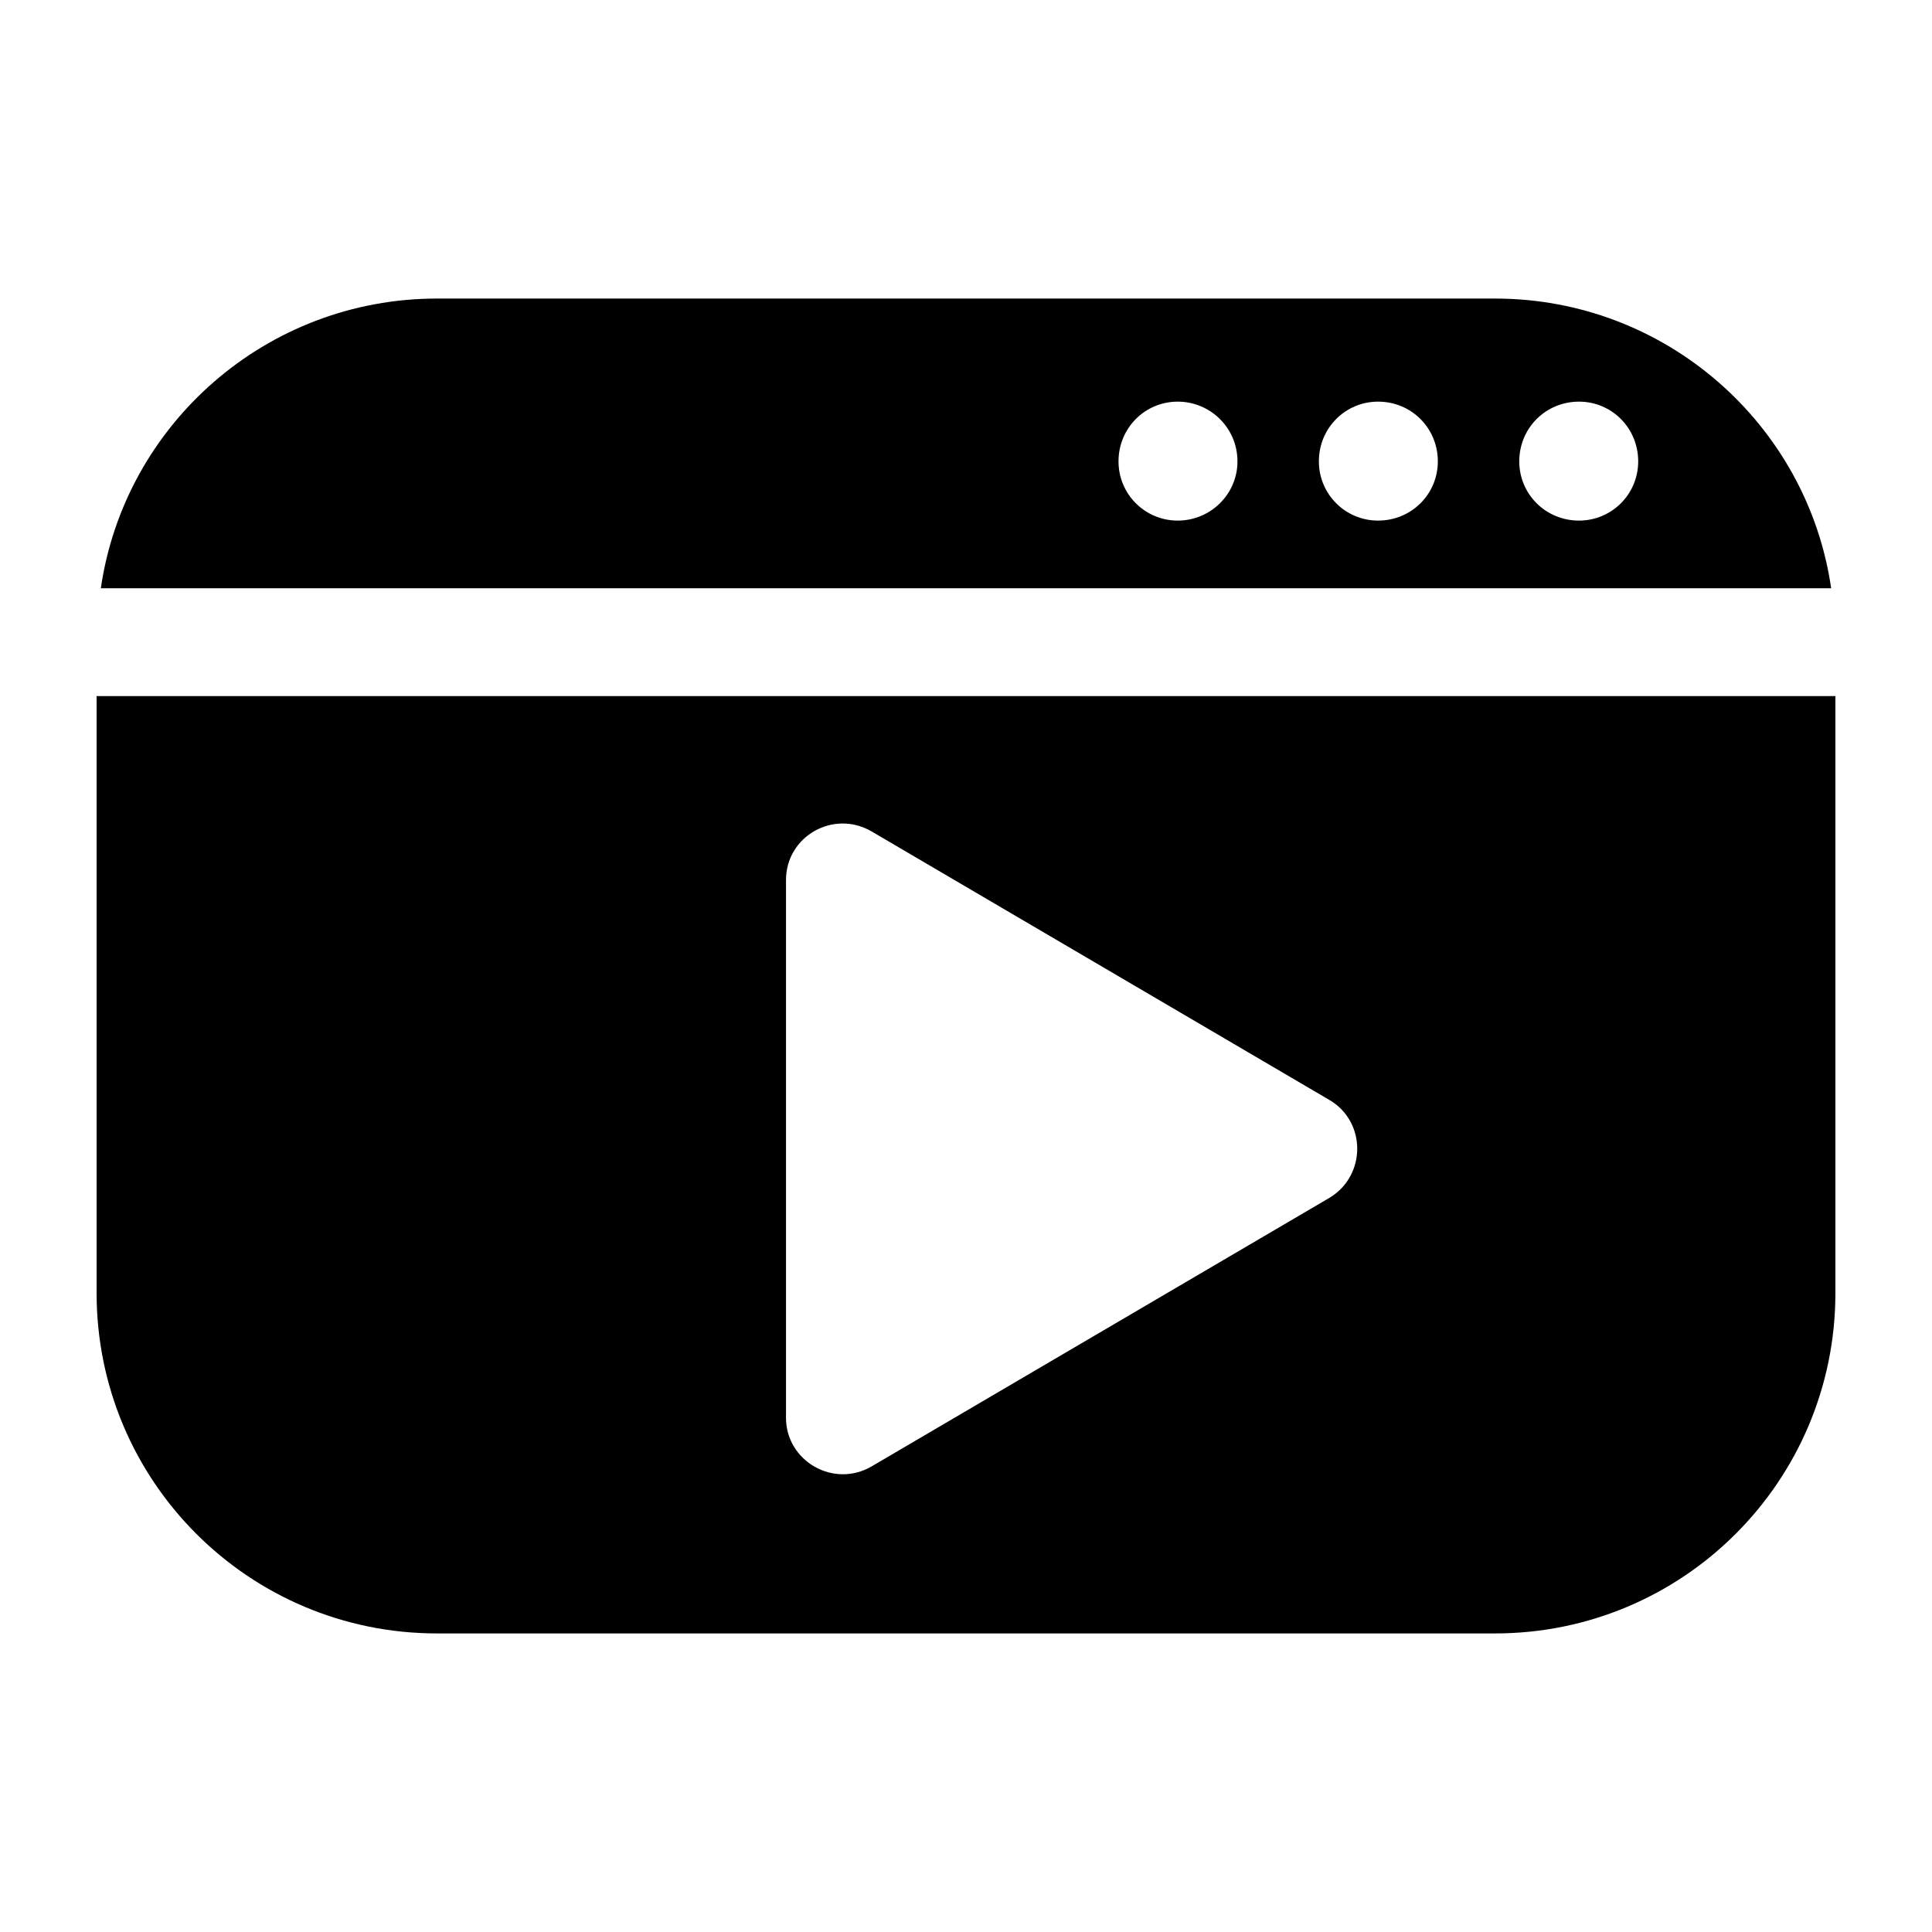 <svg enable-background="new 0 0 100 100" height="300" viewBox="0 0 100 100" width="300" xmlns="http://www.w3.org/2000/svg"><g fill="none"><path d="m81.729 20.789c-1.724 0-3.092 1.368-3.092 3.092 0 1.697 1.368 3.065 3.092 3.065 1.697 0 3.064-1.368 3.064-3.065 0-1.724-1.368-3.092-3.064-3.092z"/><path d="m71.33 20.789c-1.696 0-3.065 1.368-3.065 3.092 0 1.697 1.368 3.065 3.065 3.065 1.724 0 3.092-1.368 3.092-3.065.001-1.724-1.368-3.092-3.092-3.092z"/><path d="m60.959 20.789c-1.696 0-3.065 1.368-3.065 3.092 0 1.697 1.368 3.065 3.065 3.065s3.092-1.368 3.092-3.065c.001-1.724-1.395-3.092-3.092-3.092z"/><path d="m45.116 43.036c-1.97-1.15-4.433.246-4.433 2.517v27.829c0 2.244 2.463 3.667 4.433 2.517l23.697-13.901c1.916-1.149 1.916-3.94 0-5.062z"/></g><path d="m77.378 15.453h-54.756c-8.838 0-16.172 6.513-17.403 14.995h89.562c-1.231-8.482-8.565-14.995-17.403-14.995zm-16.419 11.493c-1.696 0-3.065-1.368-3.065-3.065 0-1.724 1.368-3.092 3.065-3.092s3.092 1.368 3.092 3.092c.001 1.697-1.395 3.065-3.092 3.065zm10.371 0c-1.696 0-3.065-1.368-3.065-3.065 0-1.724 1.368-3.092 3.065-3.092 1.724 0 3.092 1.368 3.092 3.092.001 1.697-1.368 3.065-3.092 3.065zm10.399 0c-1.724 0-3.092-1.368-3.092-3.065 0-1.724 1.368-3.092 3.092-3.092 1.697 0 3.064 1.368 3.064 3.092 0 1.697-1.368 3.065-3.064 3.065z"/><path d="m5 36.03v30.894c0 9.742 7.881 17.622 17.622 17.622h54.755c9.742.001 17.623-7.88 17.623-17.622v-30.894zm63.813 25.969-23.697 13.901c-1.97 1.149-4.433-.274-4.433-2.517v-27.83c0-2.271 2.463-3.667 4.433-2.517l23.697 13.9c1.915 1.123 1.915 3.913 0 5.063z"/></svg>